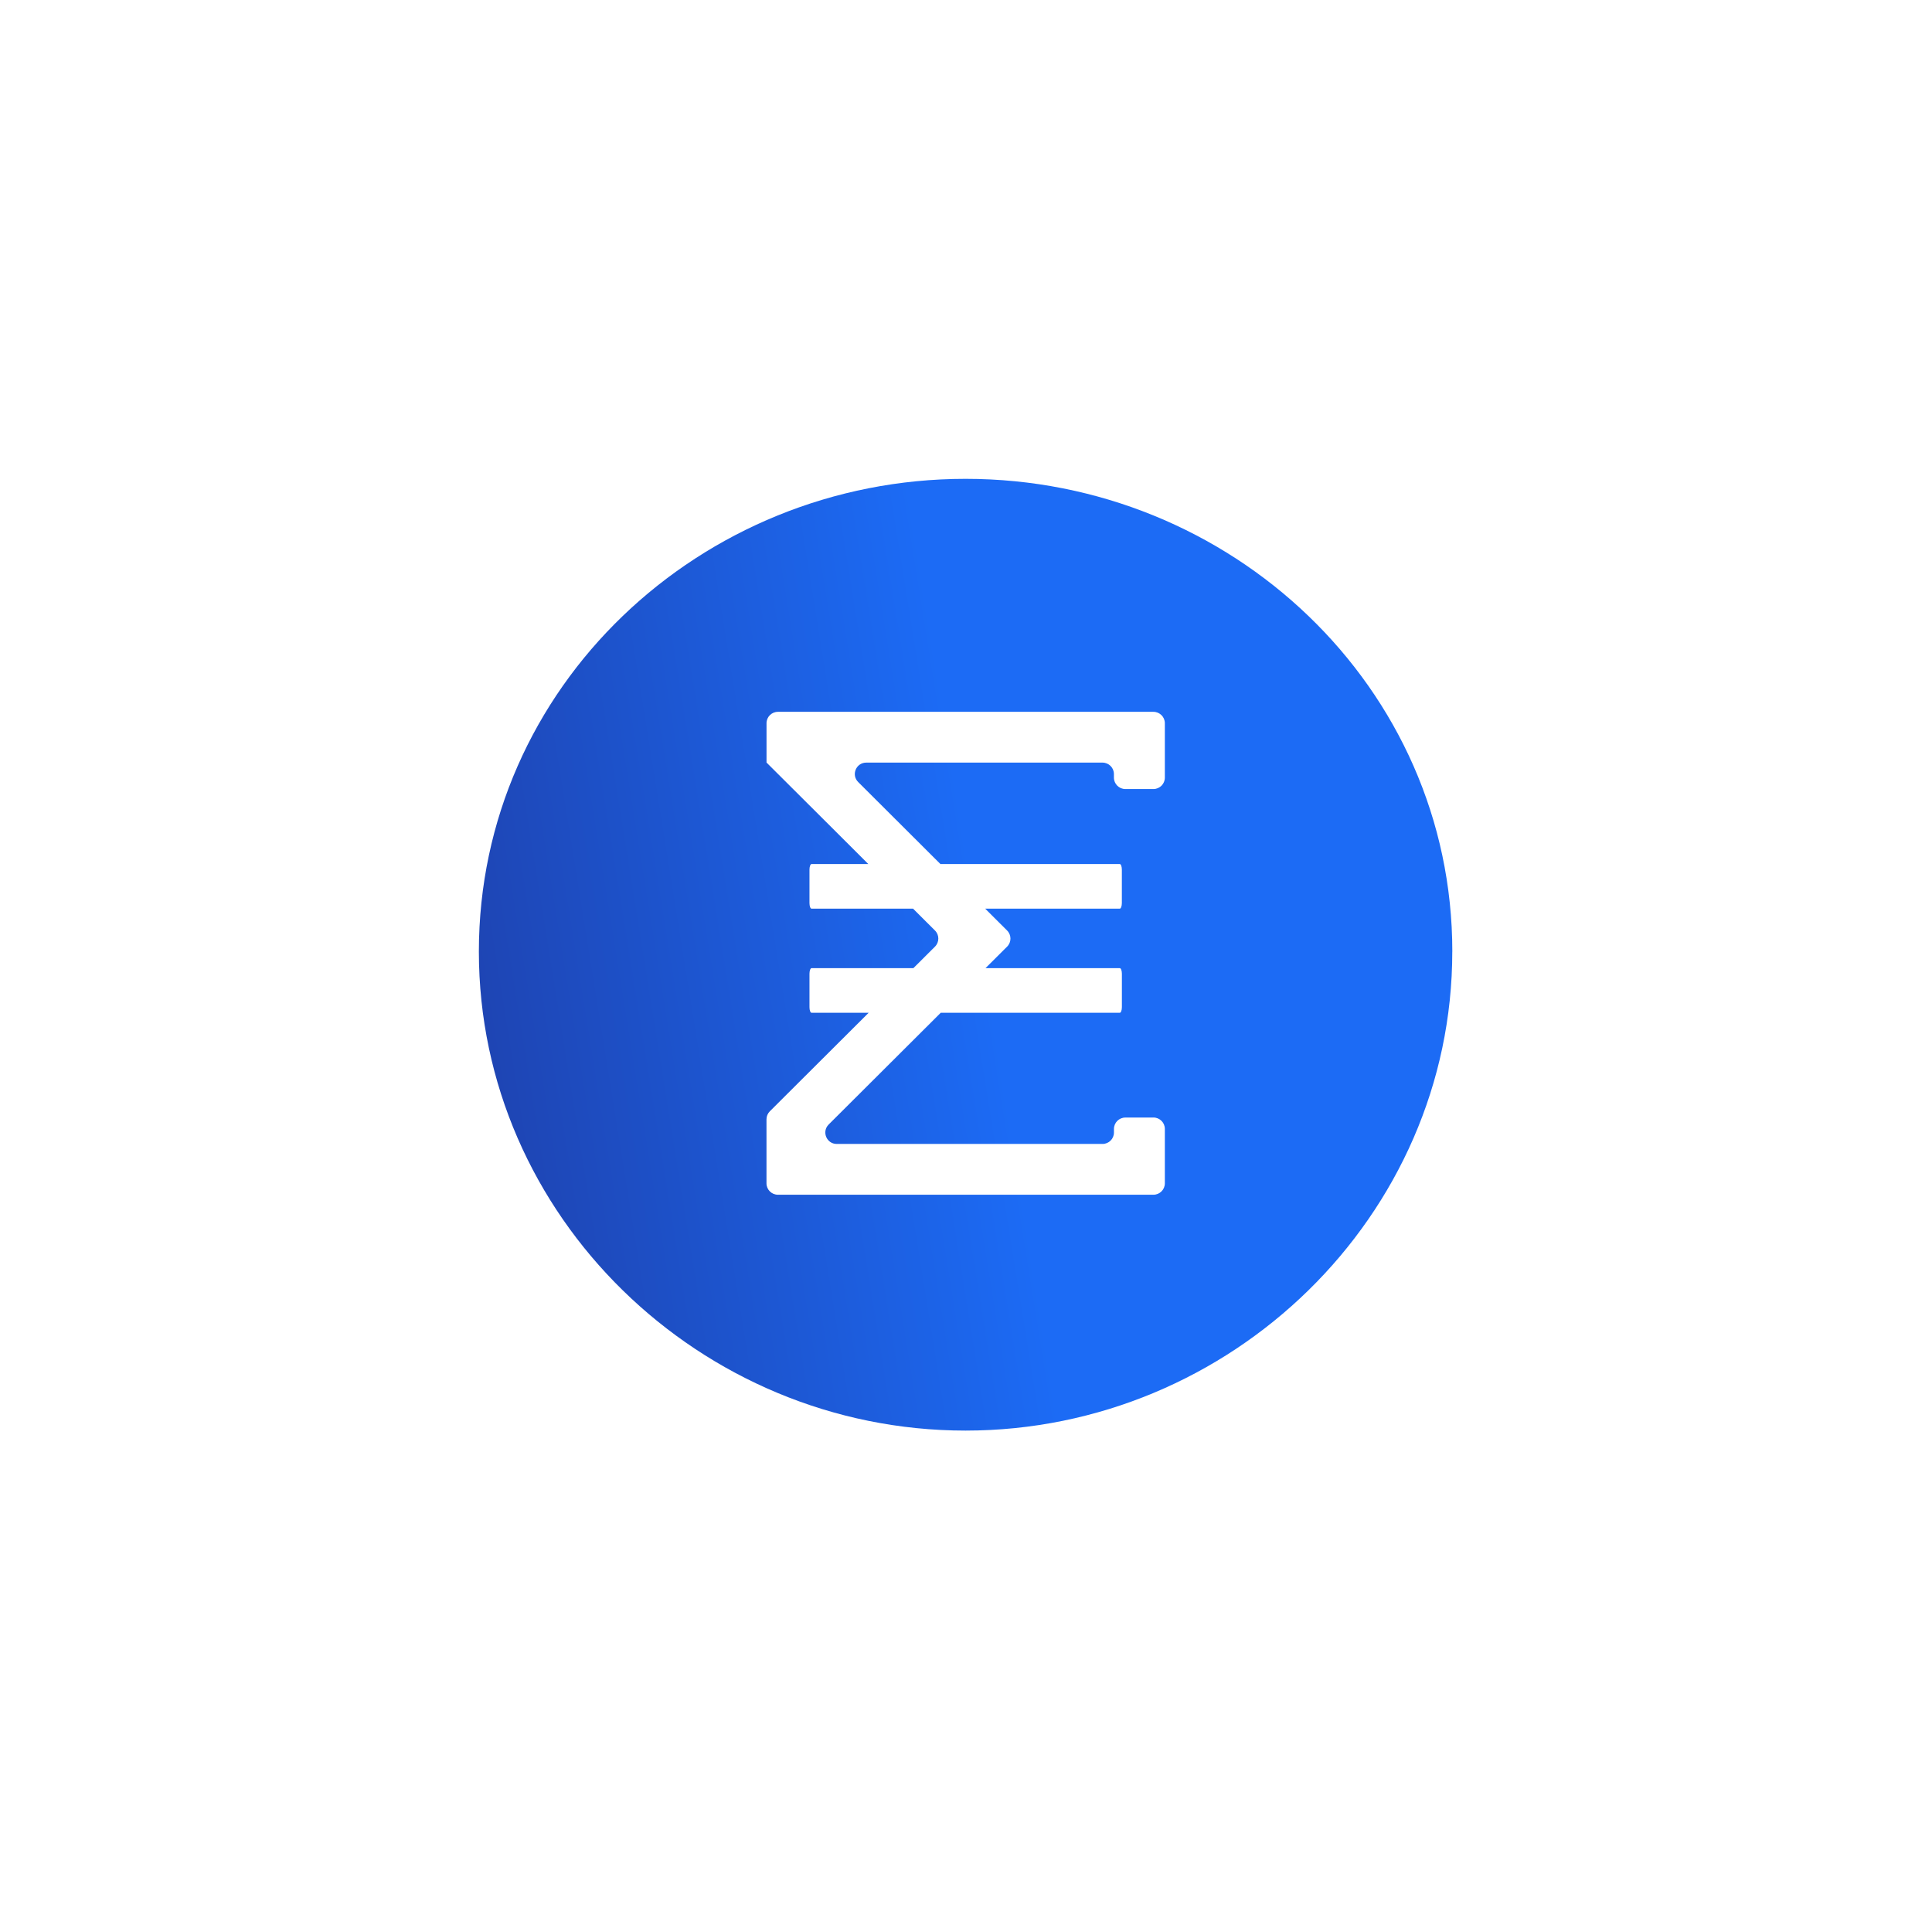 
<svg width="468" height="463" viewBox="0 0 468 463" fill="none" xmlns="http://www.w3.org/2000/svg">
<rect width="468" height="463" fill="white"/>
<path d="M351.795 230.524C351.795 294.612 298.175 346.565 233.893 346.565C169.611 346.565 116 294.603 116 230.524C116 166.445 169.62 116 233.902 116C298.184 116 351.804 166.436 351.804 230.524H351.795Z" fill="url(#paint0_linear_2_2062)"/>
<path d="M279.408 270.73H272.608C271.082 270.73 269.839 271.965 269.839 273.491V274.364C269.839 275.889 268.595 277.124 267.07 277.124H202.691C200.23 277.124 198.996 274.152 200.733 272.415L227.878 245.349H271.259C271.532 245.349 271.761 244.74 271.761 243.991V235.895C271.761 235.145 271.541 234.537 271.259 234.537H238.725L243.955 229.325C245.04 228.249 245.04 226.503 243.955 225.418L238.646 220.126H271.25C271.523 220.126 271.753 219.518 271.753 218.768V210.672C271.753 209.923 271.532 209.314 271.25 209.314H227.799L224.236 205.76L219.817 201.351L207.885 189.454C206.139 187.716 207.374 184.744 209.843 184.744H267.061C268.587 184.744 269.83 185.979 269.83 187.505V188.378C269.83 189.904 271.074 191.147 272.599 191.147H279.399C280.924 191.147 282.168 189.912 282.168 188.387V175.202C282.168 173.677 280.924 172.442 279.399 172.442H188.448C186.913 172.442 185.679 173.677 185.679 175.202V184.727L185.696 184.744L202.356 201.351L206.774 205.76L210.337 209.314H196.588C196.315 209.314 196.085 209.923 196.085 210.672V218.768C196.085 219.518 196.306 220.126 196.588 220.126H221.175L226.484 225.418C227.569 226.494 227.569 228.24 226.484 229.325L221.255 234.537H196.588C196.315 234.537 196.085 235.145 196.085 235.895V243.991C196.085 244.74 196.306 245.349 196.588 245.349H210.416L186.481 269.213C185.961 269.734 185.67 270.43 185.67 271.162V286.666C185.67 288.192 186.913 289.427 188.439 289.427H279.399C280.924 289.427 282.168 288.192 282.168 286.666V273.482C282.168 271.956 280.924 270.721 279.399 270.721L279.408 270.73Z" fill="white"/>
<defs>
<linearGradient id="paint0_linear_2_2062" x1="337.557" y1="131.371" x2="105.179" y2="168.797" gradientUnits="userSpaceOnUse">
<stop offset="0.483" stop-color="#1C6BF5"/>
<stop offset="1" stop-color="#1E45B4"/>
</linearGradient>
</defs>
</svg>
